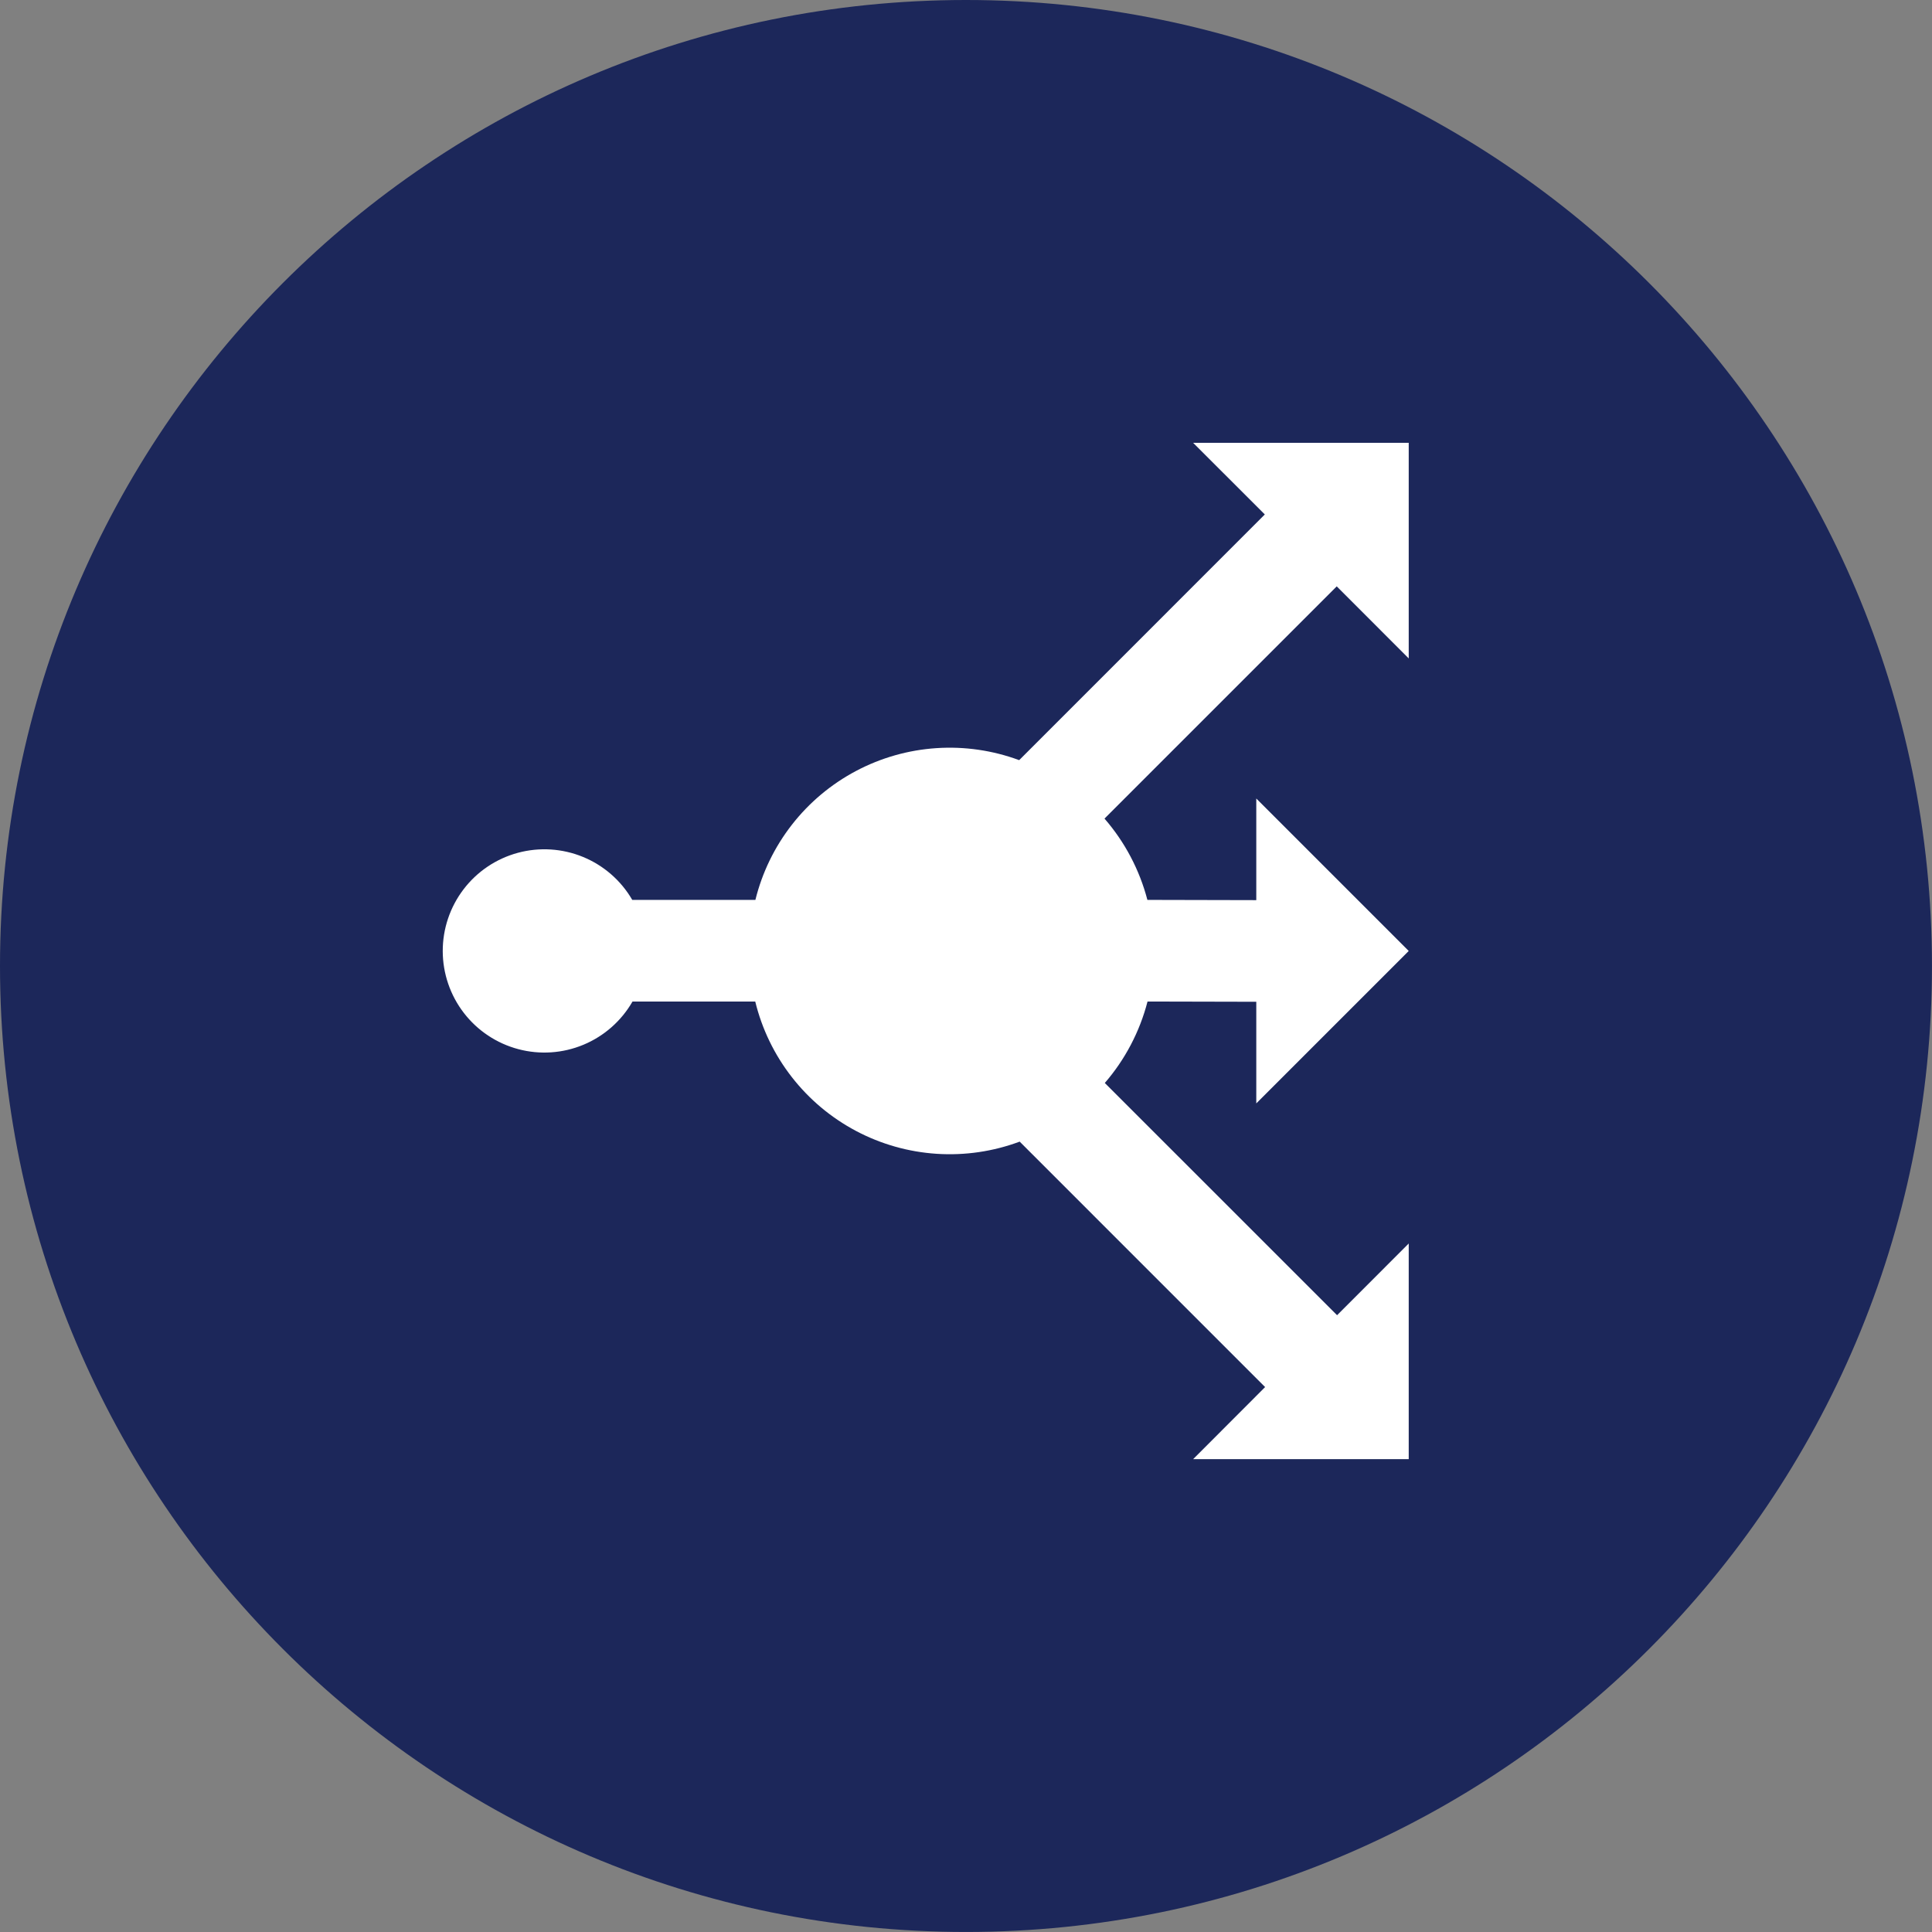 <svg width="124" height="124" viewBox="0 0 124 124" fill="none" xmlns="http://www.w3.org/2000/svg">
<rect x="0" y="0" width="124" height="124" fill="#808080" stroke="none"/>
<path fill-rule="evenodd" clip-rule="evenodd" d="M61.999 123.998C96.24 123.998 123.998 96.24 123.998 61.999C123.998 27.758 96.24 0 61.999 0C27.758 0 -0 27.758 -0 61.999C-0 96.24 27.758 123.998 61.999 123.998Z" fill="#1C275A"/>
<path d="M70.889 52.539L85.794 37.634L90.415 42.258V28.42H76.577L81.179 33.019L65.413 48.788C63.717 48.16 61.907 47.897 60.102 48.017C58.297 48.136 56.538 48.636 54.94 49.483C53.342 50.33 51.94 51.504 50.828 52.93C49.715 54.356 48.916 56.001 48.483 57.757H40.58C39.859 56.515 38.748 55.546 37.42 55C36.092 54.454 34.621 54.361 33.235 54.736C31.849 55.111 30.625 55.933 29.754 57.075C28.883 58.216 28.413 59.613 28.416 61.049C28.42 62.485 28.897 63.879 29.774 65.016C30.651 66.153 31.879 66.969 33.267 67.337C34.654 67.706 36.125 67.606 37.45 67.053C38.776 66.5 39.881 65.525 40.596 64.28H48.473C48.903 66.043 49.702 67.694 50.817 69.126C51.932 70.558 53.337 71.737 54.94 72.586C56.544 73.436 58.309 73.936 60.12 74.054C61.93 74.172 63.745 73.906 65.445 73.272L81.198 89.025L76.58 93.65H90.415V79.811L85.817 84.413L70.909 69.508C72.213 68 73.152 66.211 73.651 64.28L80.631 64.296V70.819L90.415 61.035L80.631 51.25V57.773L73.642 57.757C73.138 55.829 72.196 54.043 70.889 52.539Z" fill="white"/>
</svg>
